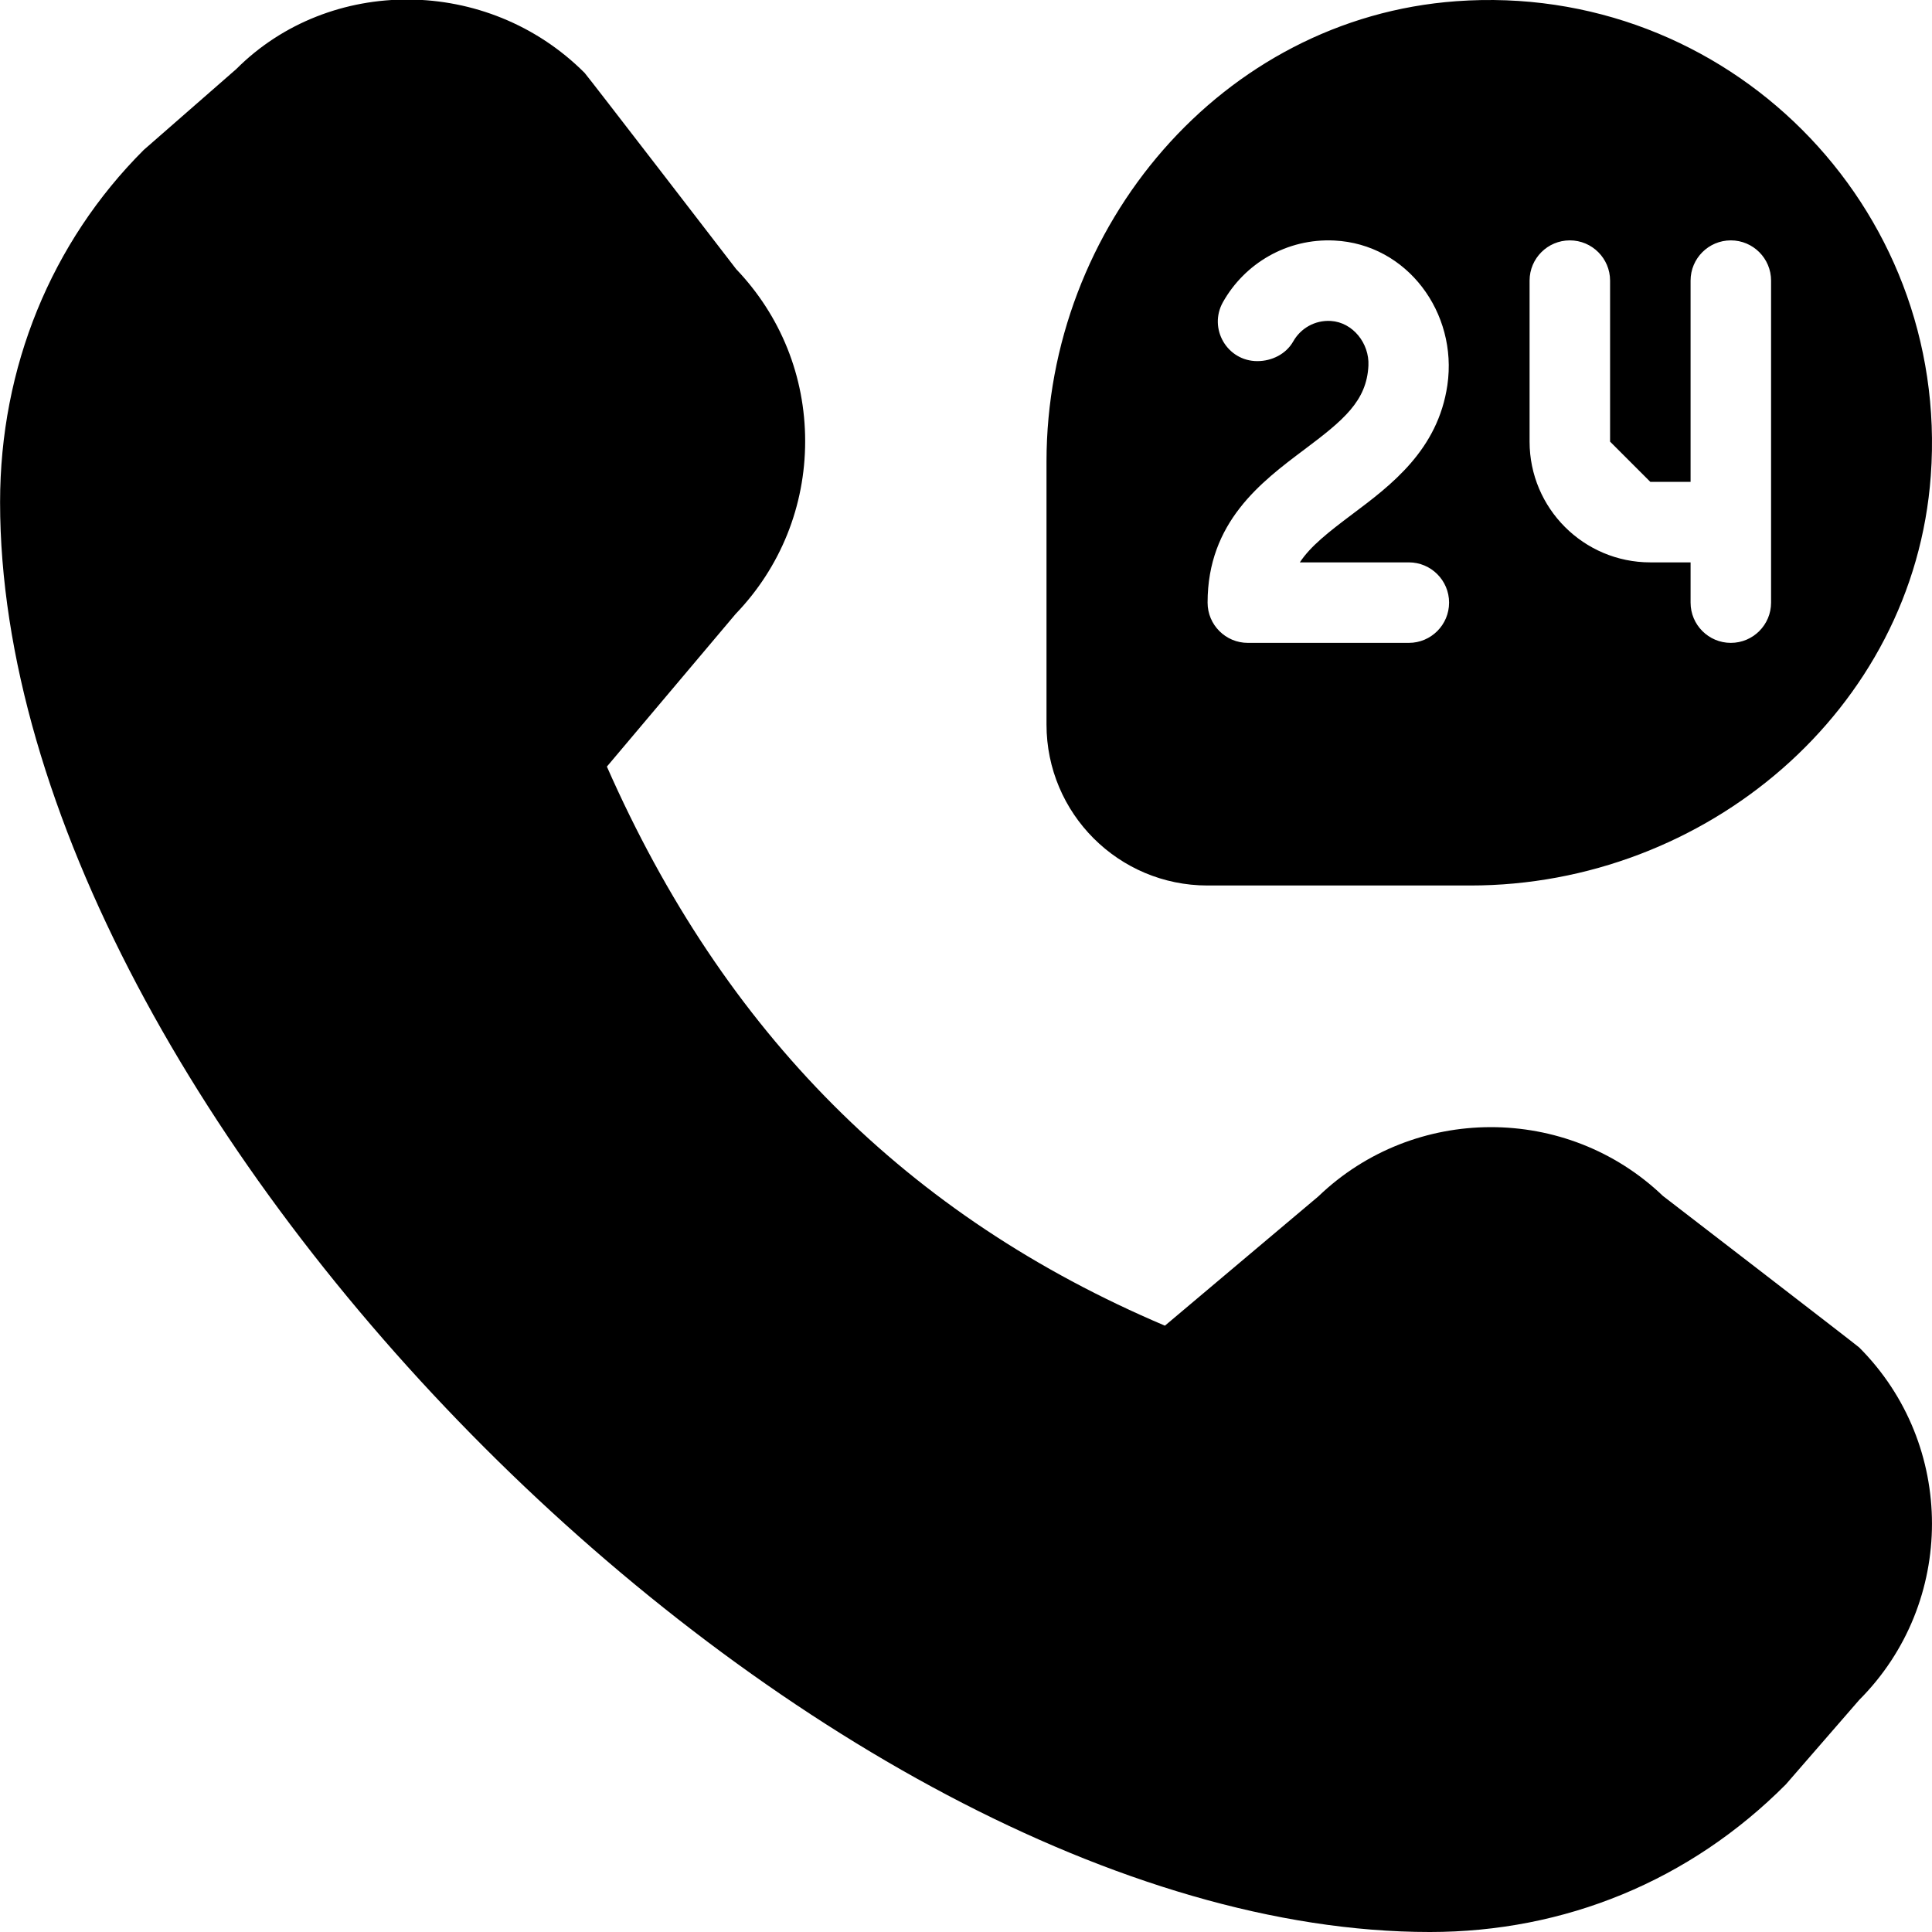<svg id="Layer_1" viewBox="0 0 24 24" xmlns="http://www.w3.org/2000/svg" data-name="Layer 1"><path d="m18.09.015c-2.913.212-5.09 2.798-5.09 5.719v3.266c0 1.105.895 2 2 2h3.266c2.921 0 5.507-2.176 5.719-5.09.245-3.355-2.54-6.14-5.895-5.895zm-.089 7.471c0 .276-.224.5-.5.5h-2c-.276 0-.5-.224-.5-.5 0-1 .666-1.499 1.2-1.9.491-.368.777-.605.798-1.045.013-.275-.193-.537-.467-.554-.2-.012-.376.093-.467.254-.089.157-.265.245-.446.245-.376 0-.611-.405-.427-.733.269-.478.791-.794 1.384-.765.905.044 1.534.899 1.404 1.795-.117.806-.7 1.244-1.179 1.603-.298.224-.521.398-.654.6h1.354c.276 0 .5.224.5.5zm3.5.5c-.276 0-.5-.224-.5-.5v-.5h-.5c-.828 0-1.5-.672-1.5-1.5v-2c0-.276.224-.5.5-.5.276 0 .5.224.5.5v2s.5.5.5.5h.5v-2.5c0-.276.224-.5.5-.5.276 0 .5.224.5.5v4c0 .276-.224.5-.5.5zm-.844 6.87c-1.193-1.142-3.09-1.138-4.28.006l-1.906 1.606c-3.198-1.357-5.474-3.637-6.932-6.945l1.6-1.897c.557-.579.863-1.339.863-2.145s-.304-1.559-.857-2.138c0 0-1.852-2.407-1.883-2.438-1.207-1.207-3.17-1.206-4.327-.047l-1.15 1.005c-1.15 1.149-1.784 2.702-1.784 4.375 0 7.636 10.126 17.762 17.762 17.762 1.673 0 3.227-.634 4.421-1.833l.912-1.05c1.205-1.207 1.205-3.171 0-4.378-.031-.03-2.439-1.883-2.439-1.883z"/></svg>